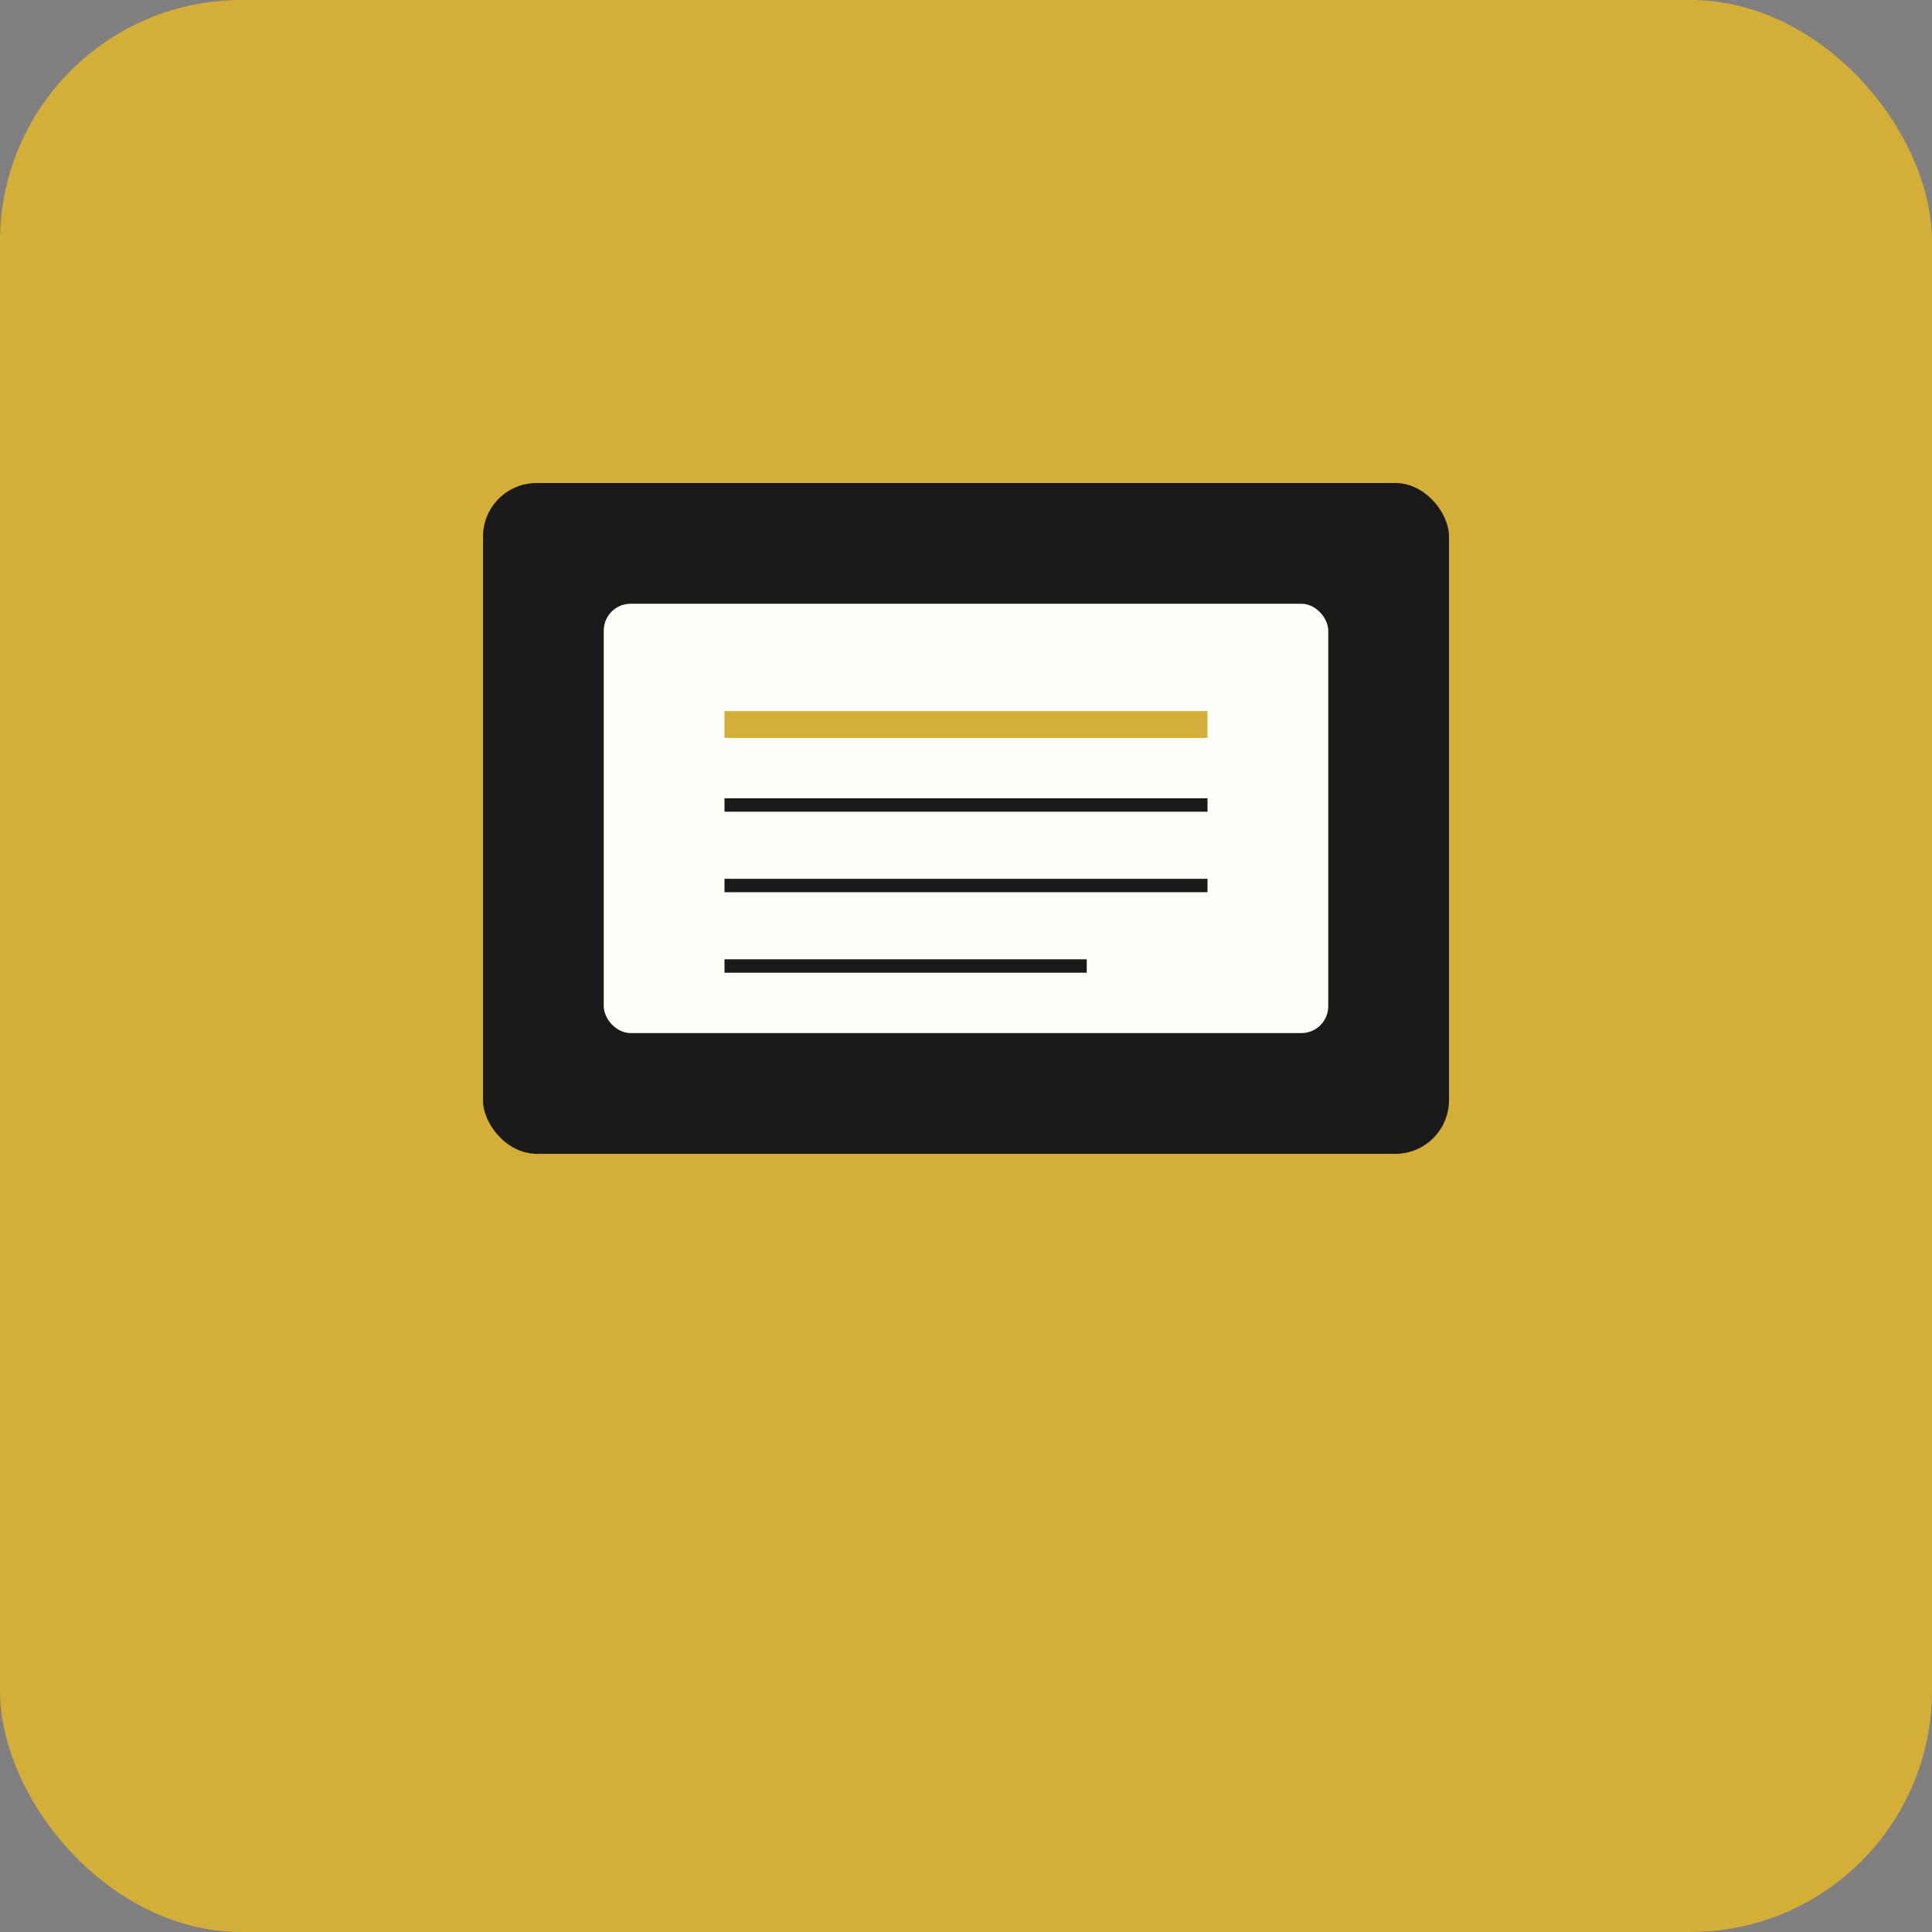 <svg xmlns="http://www.w3.org/2000/svg" width="144" height="144" viewBox="0 0 144 144">
  <rect x="0" y="0" width="144" height="144" fill="#808080" stroke="none"/>
  <rect width="144" height="144" fill="#d4af37" rx="18"/>
  <g transform="translate(36, 36)">
    <rect x="0" y="0" width="72" height="50" fill="#1a1a1a" rx="4"/>
    <rect x="9" y="9" width="54" height="32" fill="#fefef8" rx="2"/>
    <line x1="18" y1="18" x2="54" y2="18" stroke="#d4af37" stroke-width="2"/>
    <line x1="18" y1="24" x2="54" y2="24" stroke="#1a1a1a" stroke-width="1"/>
    <line x1="18" y1="30" x2="54" y2="30" stroke="#1a1a1a" stroke-width="1"/>
    <line x1="18" y1="36" x2="45" y2="36" stroke="#1a1a1a" stroke-width="1"/>
  </g>
</svg>